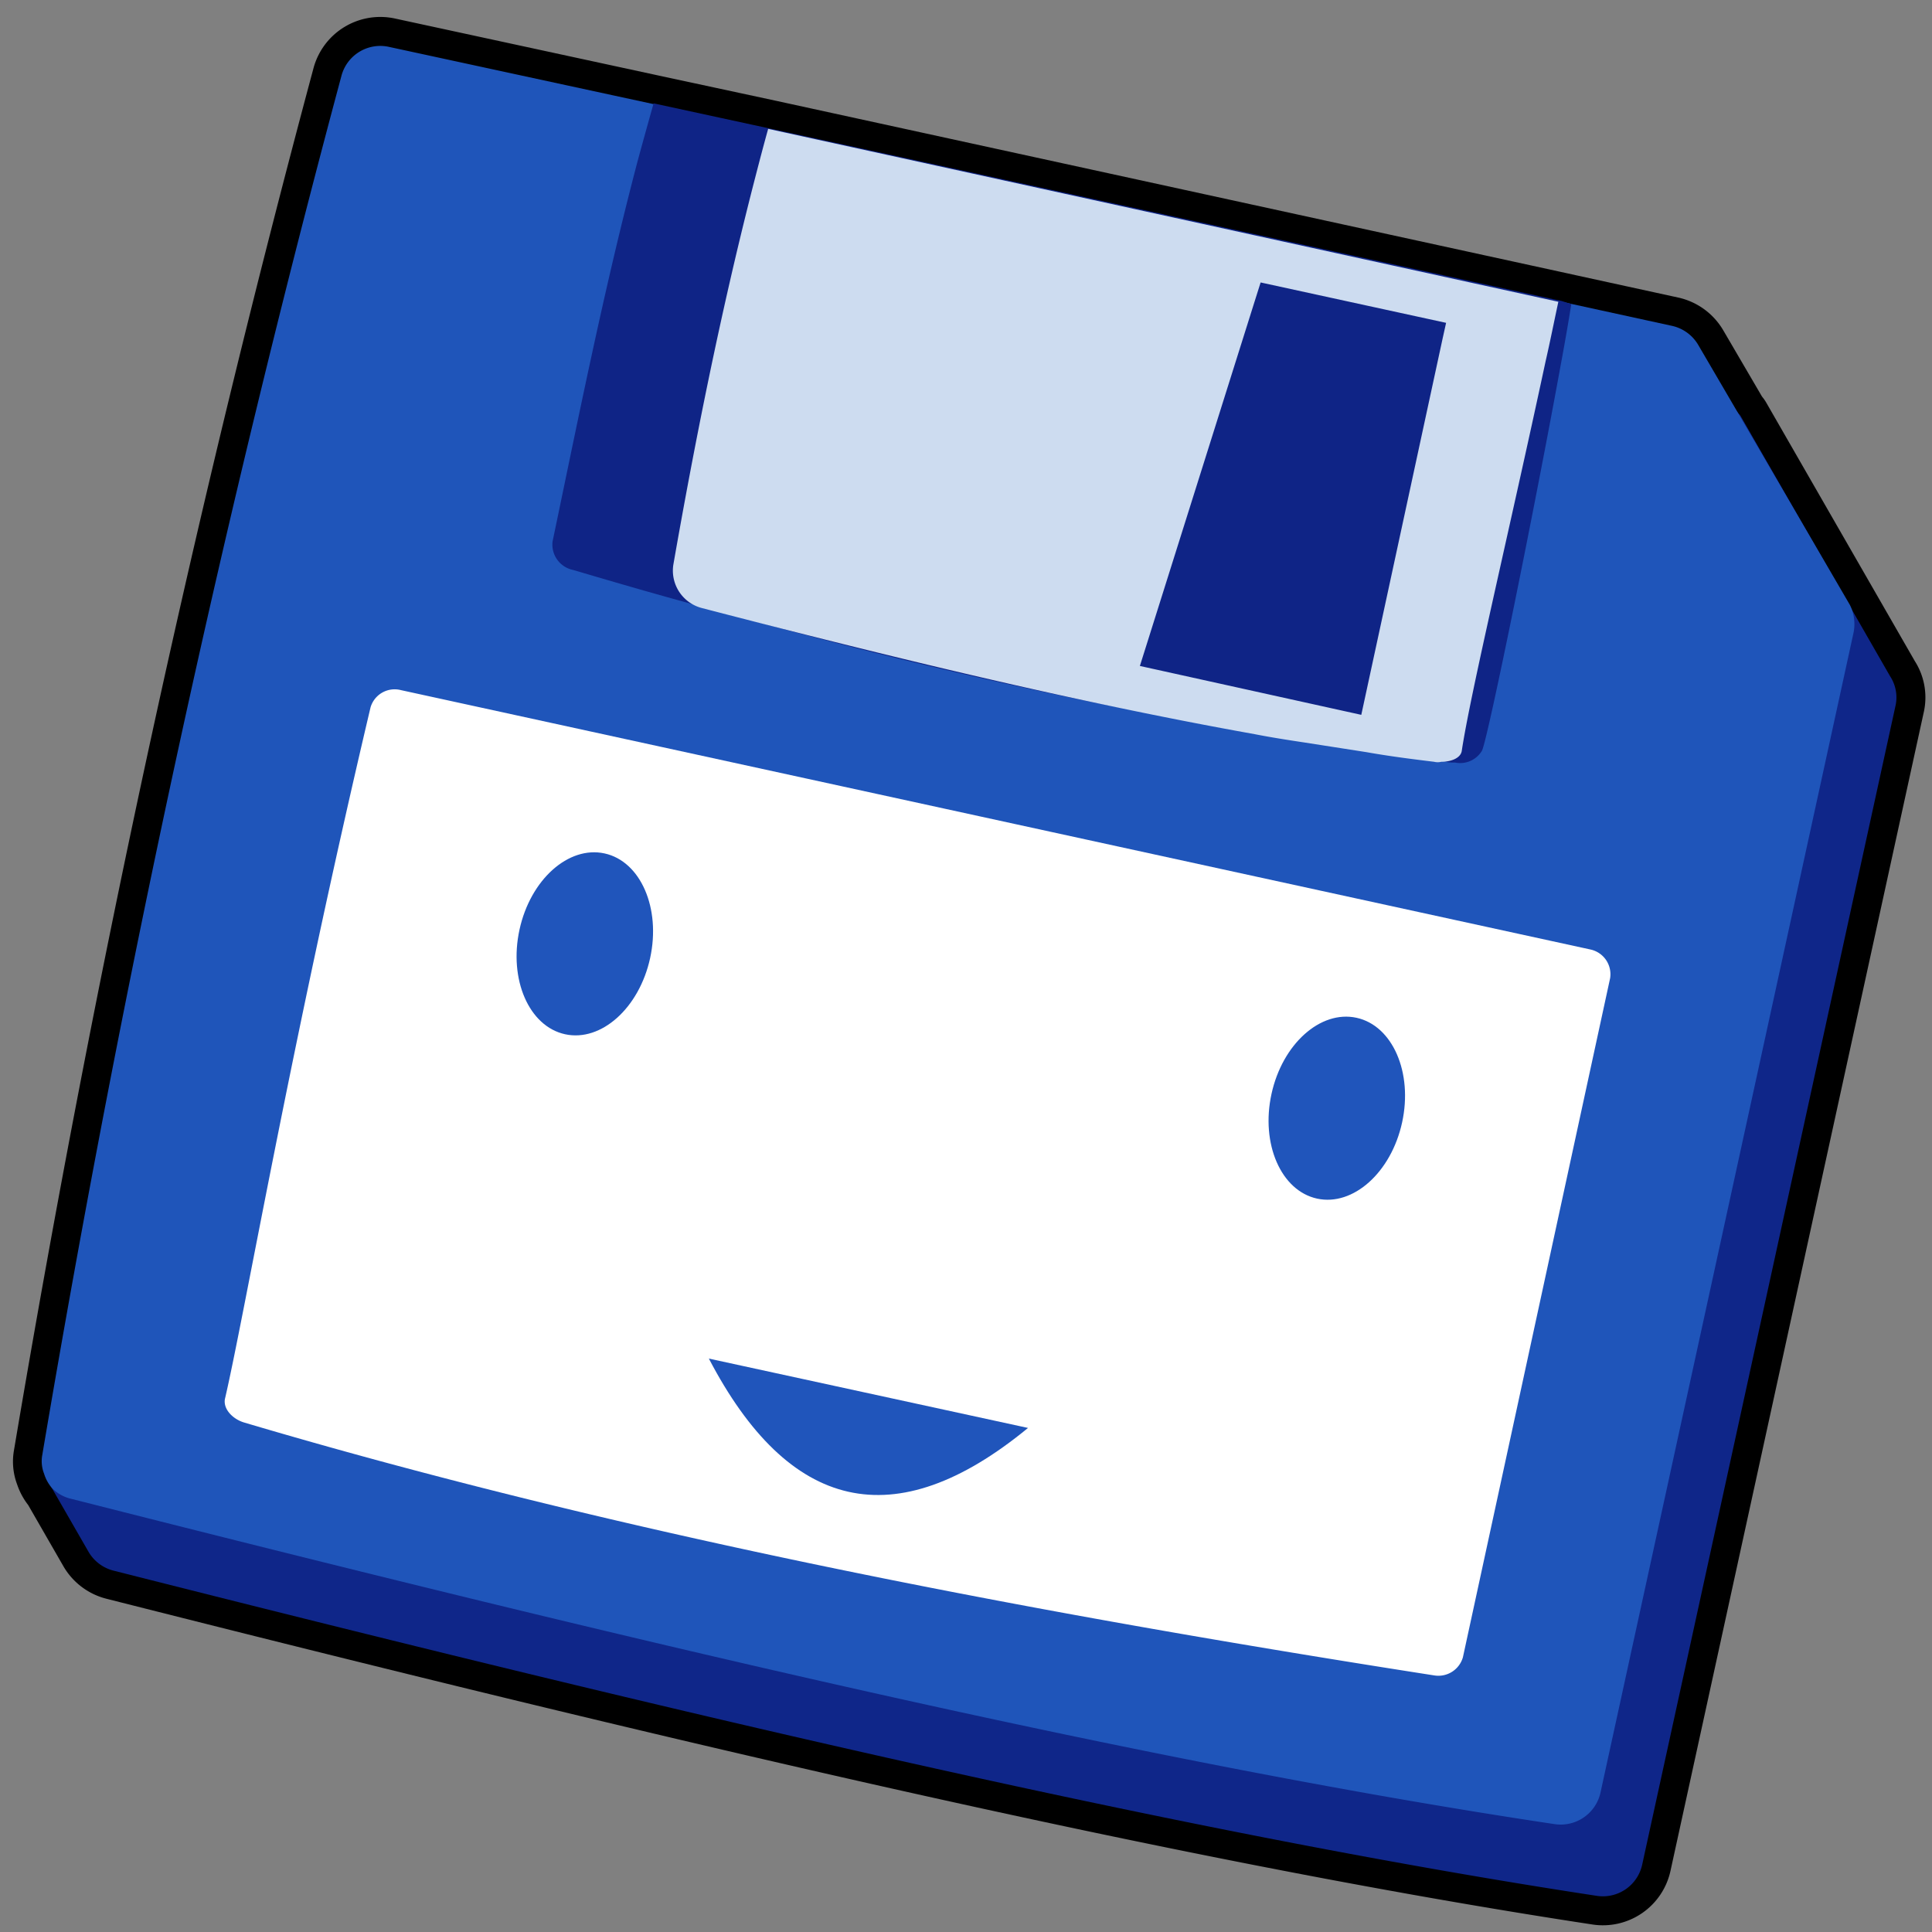 <svg id="Layer_1" data-name="Layer 1" xmlns="http://www.w3.org/2000/svg" viewBox="0 0 100 100"><rect x="0" y="0" width="100" height="100" fill="#808080" stroke="none"/><defs><style>.cls-1,.cls-5{fill:#cddcf0;}.cls-1{stroke:#000;stroke-linejoin:bevel;stroke-width:3px;}.cls-2{fill:#0f2689;}.cls-3{fill:#1f55ba;}.cls-4{fill:#0f2486;}.cls-6{fill:#fff;}.cls-7{fill:#2055bb;}</style></defs><title>save</title><path class="cls-1" d="M98.12,36.49,85,96.51a2.08,2.08,0,0,1-2.34,1.62C60.76,94.8,33.92,88.4,5.89,81.3a2.09,2.09,0,0,1-1.32-1h0L2.7,77.05h0a2.12,2.12,0,0,1-.4-.72h0a1.86,1.86,0,0,1-.1-1C6.45,50.05,11.71,26.13,17.68,3.9a2.08,2.08,0,0,1,2.47-1.47L33.79,5.38l6,1.29,41,8.94.59.13,5.18,1.13a2.1,2.1,0,0,1,1.35,1l2.07,3.54a1,1,0,0,1,.13.16L97.83,35A2,2,0,0,1,98.12,36.49Z"/><path class="cls-2" d="M98.12,36.49,85,96.51a2.08,2.08,0,0,1-2.34,1.62C60.76,94.8,33.92,88.4,5.89,81.3a2.09,2.09,0,0,1-1.32-1h0L2.7,77.05h0l-.4-.72h0l2.57.12c4.18-24.2,9.28-47.17,15.06-68.73a2.13,2.13,0,0,1,2.48-1.47L33,8.43l6,1.3,26.09,5.68,9.67,2.11,5.38,1.17.7.16,7.92,1.72a2.21,2.21,0,0,1,1.22.83.65.65,0,0,1,.13.16L97.83,35A2,2,0,0,1,98.12,36.49Z"/><path class="cls-3" d="M95.93,32.79l-13.09,60a2.11,2.11,0,0,1-2.35,1.63C58.56,91.14,31.72,84.7,3.69,77.58a2,2,0,0,1-1-.56h0a2,2,0,0,1-.4-.72h0a1.77,1.77,0,0,1-.1-1C6.45,50.05,11.71,26.13,17.68,3.9a2.08,2.08,0,0,1,2.47-1.47L33.79,5.38l6,1.29,41,8.94.59.13,5.18,1.13a2.1,2.1,0,0,1,1.35,1l2.07,3.54,5.77,9.9A2.22,2.22,0,0,1,95.93,32.79Z"/><path class="cls-4" d="M81.33,15.74c-.14.88-.32,1.93-.54,3.11-1.34,7.37-3.76,19.31-4.08,20a1.31,1.31,0,0,1-1.39.62c-.21,0-.41,0-.62-.09h0l-3.87-.52-3.22-.5c-.85-.13-1.69-.26-2.56-.42q-13.53-2.32-26.77-6l-1.88-.52c-2.24-.6-4.43-1.24-6.74-1.92a1.34,1.34,0,0,1-1.06-1.47C29.93,21.68,31.25,15,33,8.35c.27-1,.55-2,.83-3l6,1.3,41,8.93Z"/><path class="cls-5" d="M39.76,6.67c-.28,1-.55,2.05-.81,3.06-1.67,6.54-3,13.22-4.1,19.51a2,2,0,0,0,1.47,2.23C46.05,34,55.61,36.33,64.94,38c.87.17,1.71.3,2.57.43l3.21.5c1.18.21,2.36.36,3.51.5a.77.77,0,0,0,.37,0h0c.51,0,1-.19,1.06-.56C76.1,35.92,78.12,27.47,80,18.7c.23-1,.44-2.06.66-3.08ZM70.46,37,59,34.47l6-19.06.25-.79,9.6,2.09-.18.81Z"/><path class="cls-6" d="M74.24,86.72c-22.69-3.54-43.09-7.6-61.6-13.09-.55-.16-1.09-.66-1-1.21,1-4.27,3.36-18.12,7.54-35.81a1.3,1.3,0,0,1,1.57-.89L82.34,49.15a1.31,1.31,0,0,1,1,1.48L75.72,85.78A1.32,1.32,0,0,1,74.24,86.72Z"/><ellipse class="cls-7" cx="30.27" cy="48.86" rx="4.79" ry="3.46" transform="translate(-23.92 68.01) rotate(-77.69)"/><ellipse class="cls-7" cx="69.19" cy="57.36" rx="4.79" ry="3.46" transform="translate(-1.6 112.73) rotate(-77.69)"/><path class="cls-7" d="M36.69,70.32c4.13,7.9,9.6,9.28,16.52,3.59Z"/></svg>